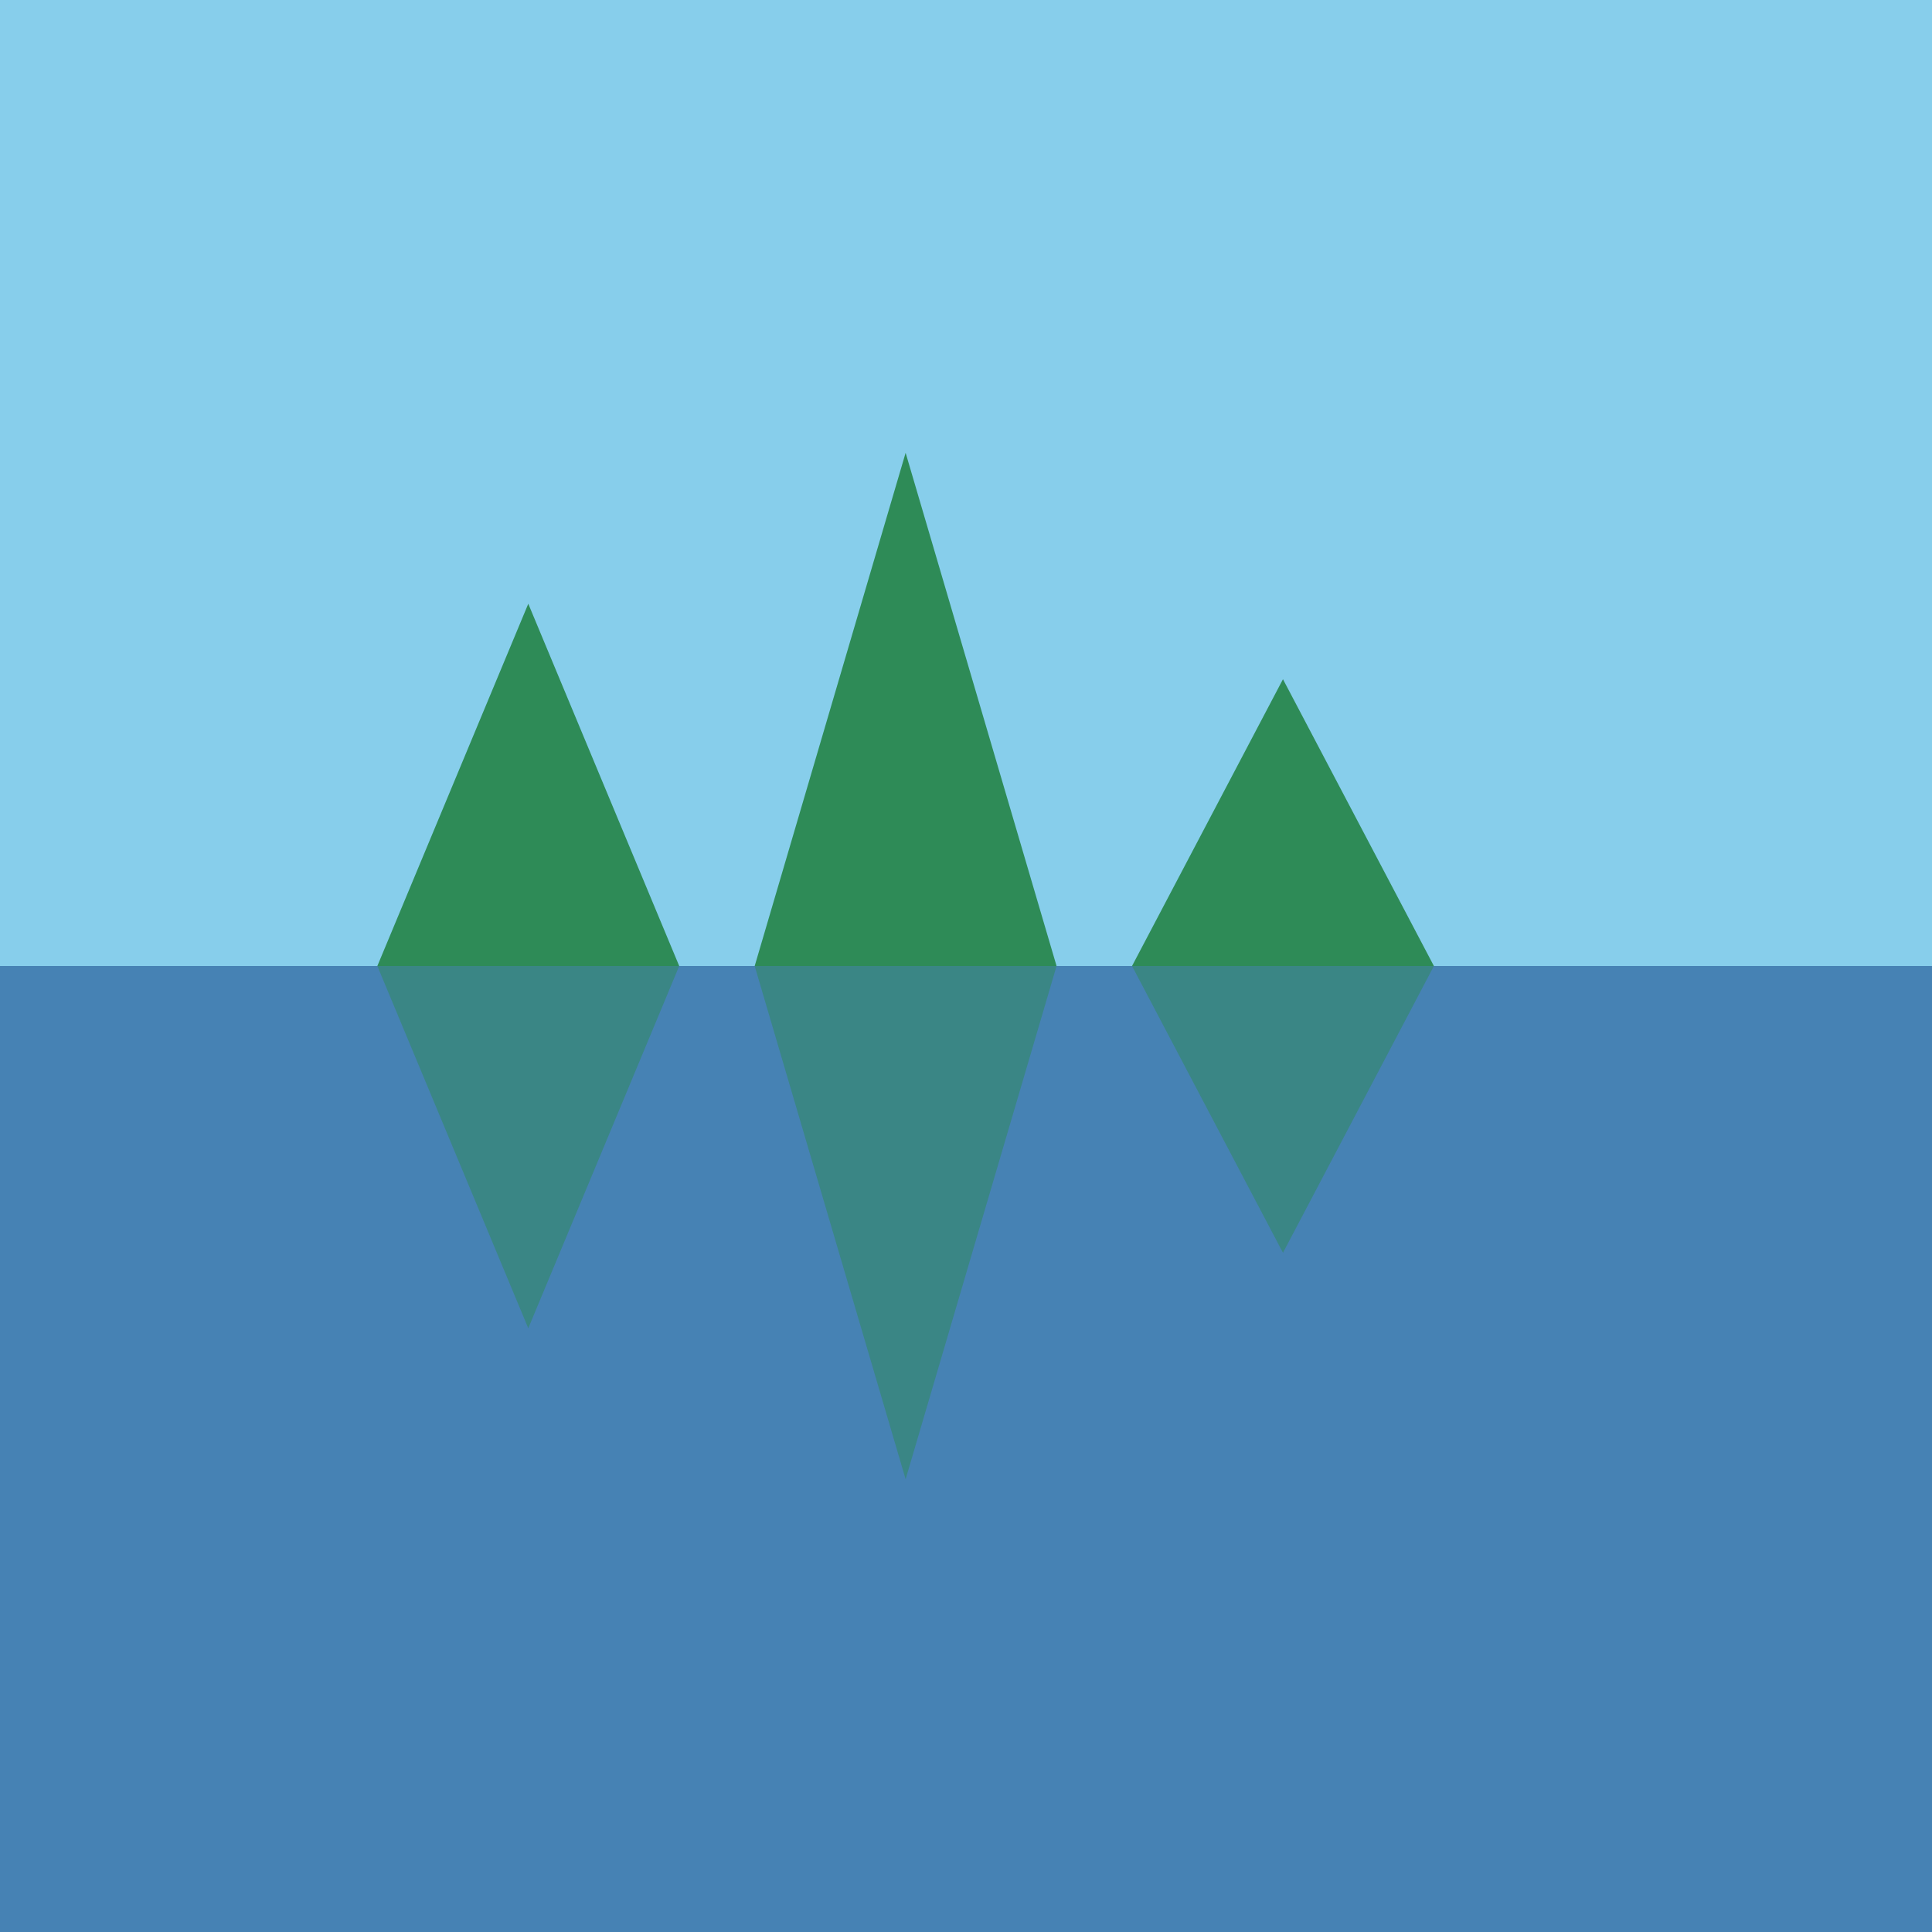 <svg viewBox="0 0 256 256" width="256" height="256"><rect x="0" y="0" width="256" height="128" fill="#87CEEB"/><rect x="0" y="128" width="256" height="128" fill="#4682B4"/><polygon points="50,128 70,80 90,128" fill="#2E8B57"/><polygon points="100,128 120,60 140,128" fill="#2E8B57"/><polygon points="150,128 170,90 190,128" fill="#2E8B57"/><polygon points="50,128 70,176 90,128" fill="#2E8B57" opacity="0.5"/><polygon points="100,128 120,196 140,128" fill="#2E8B57" opacity="0.5"/><polygon points="150,128 170,166 190,128" fill="#2E8B57" opacity="0.5"/></svg>